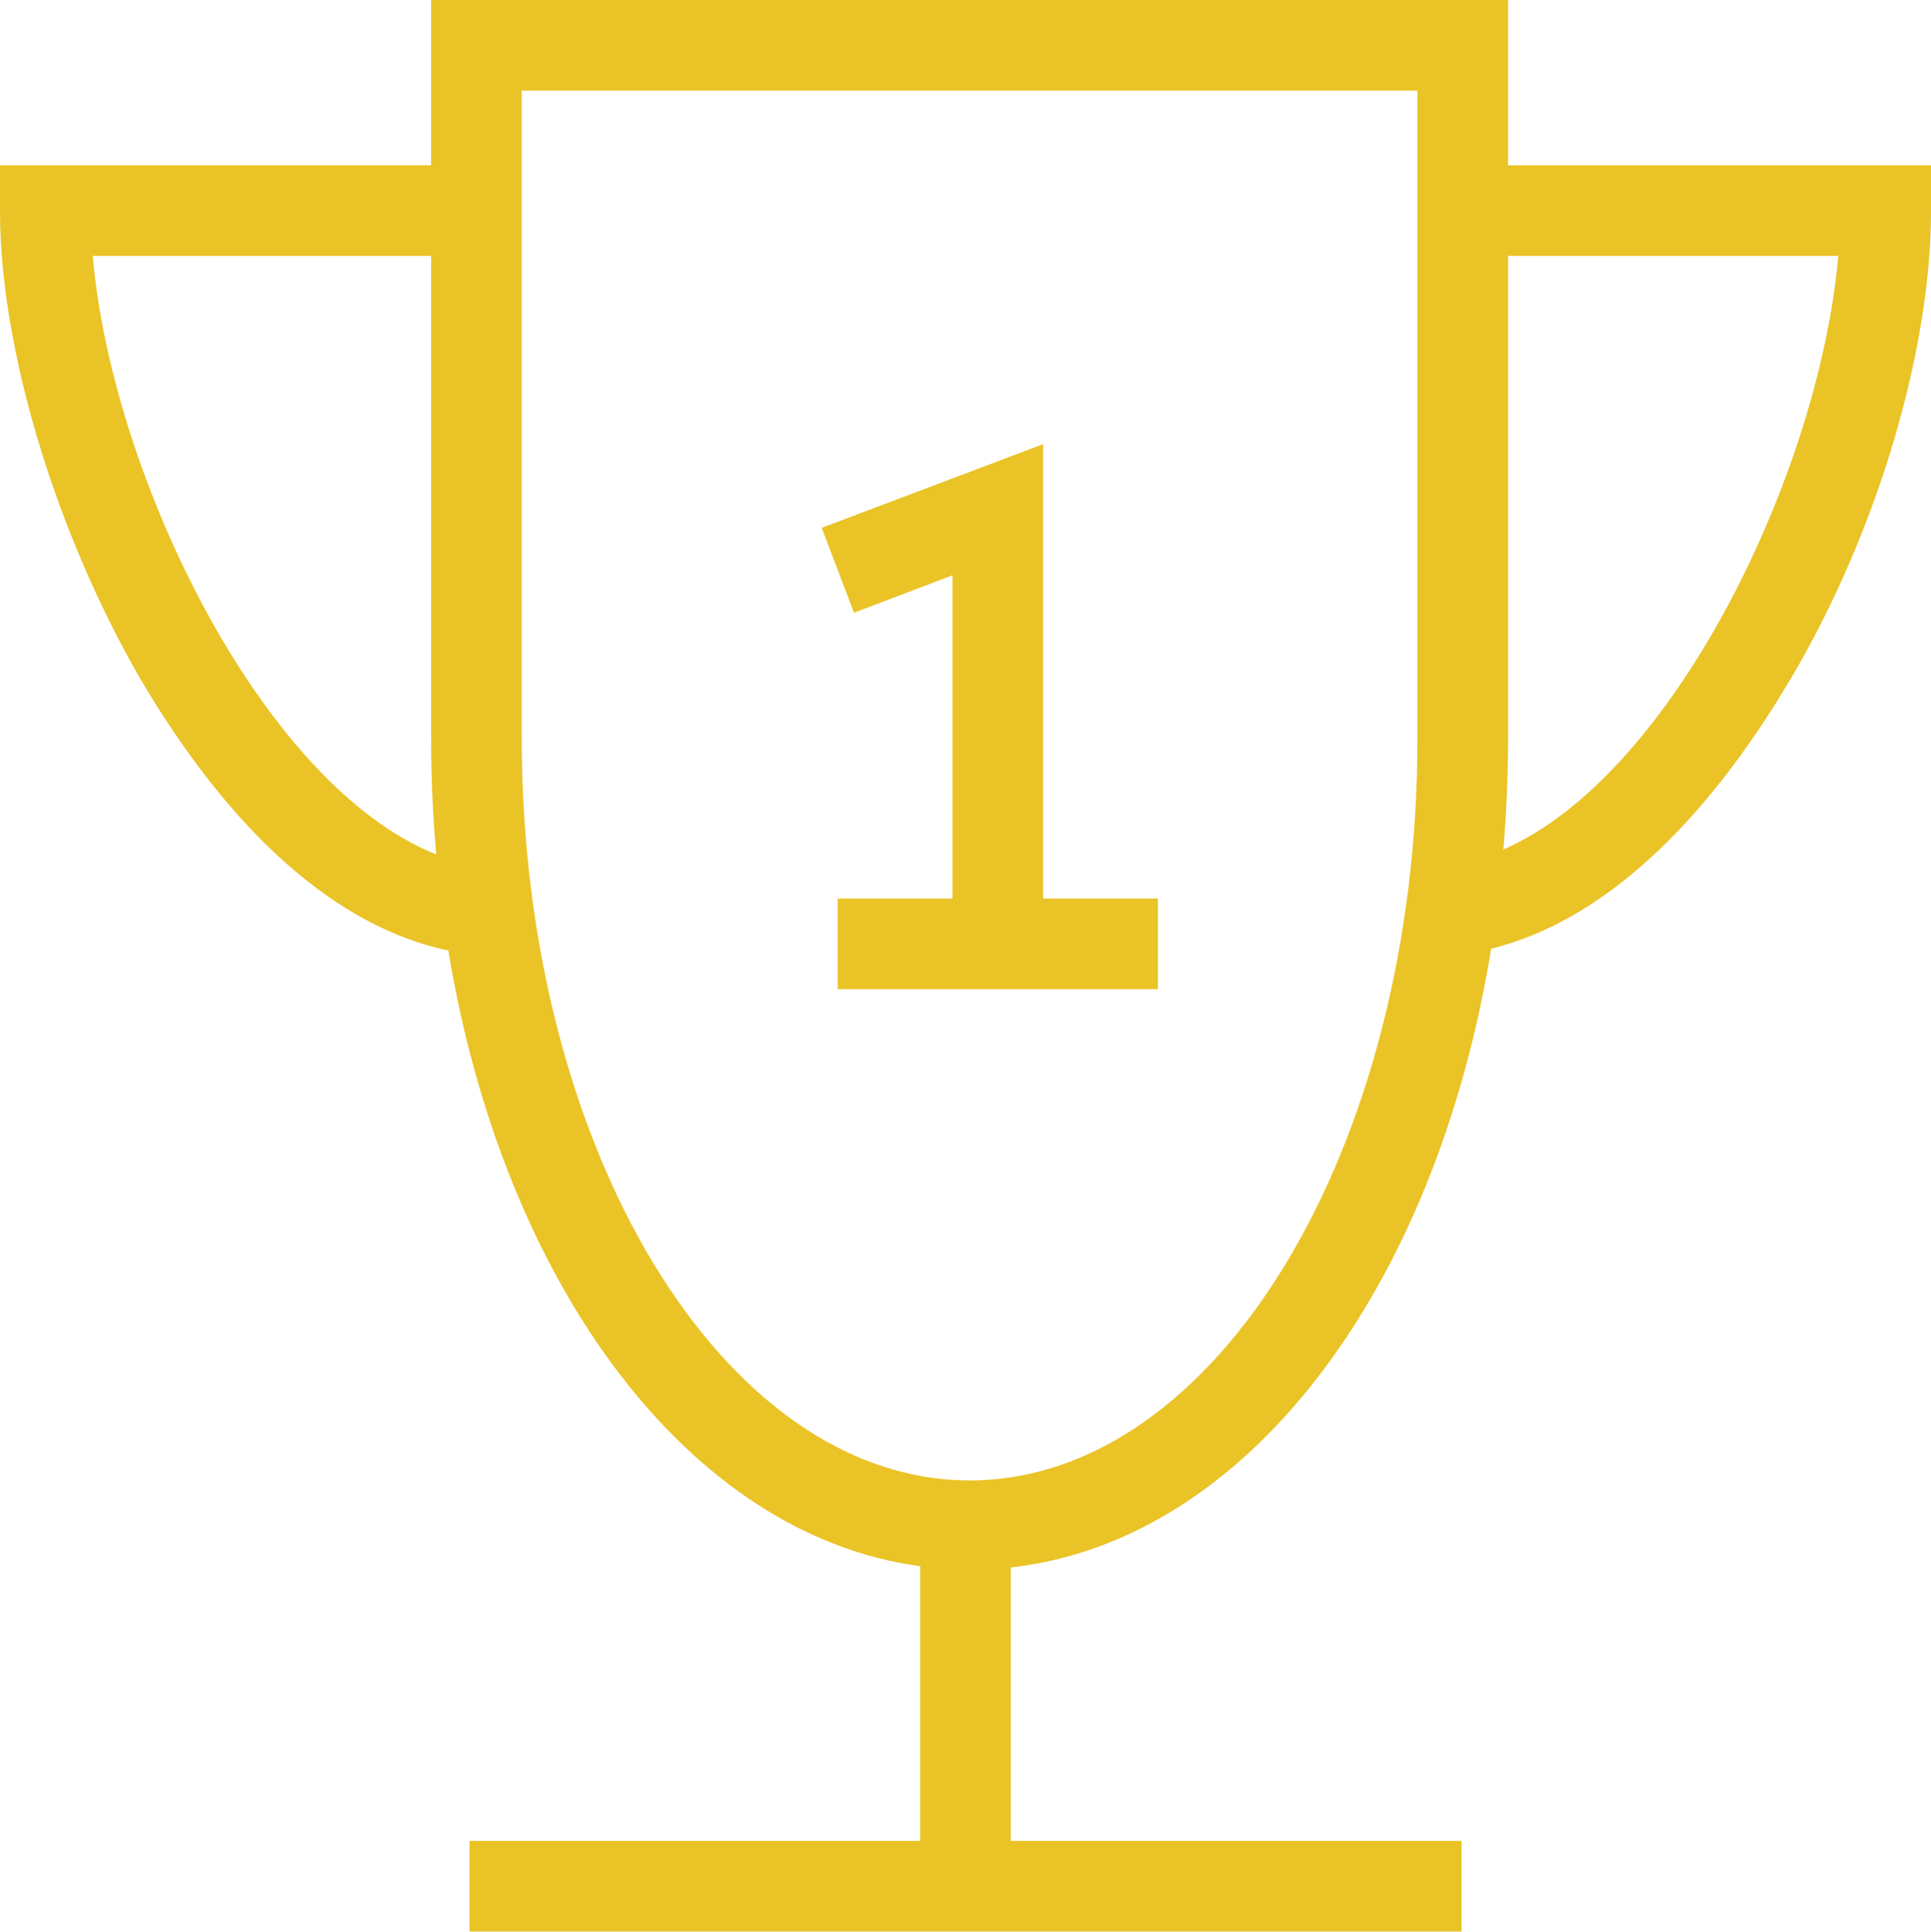 <svg xmlns="http://www.w3.org/2000/svg" viewBox="0 0 63.92 63.94"><g id="Layer_2" data-name="Layer 2"><g id="Layer_1-2" data-name="Layer 1"><path d="M49.92,5.47V0H14.27V5.47H0V7C0,11.5,1.82,17.58,4.64,22.46c3,5.1,6.51,8.23,10.2,9,1.84,11.14,8,19.35,15.62,20.38v9.09H15.54v3H48.38v-3H33.46V51.88c7.8-.87,14.06-9.17,15.9-20.48,3.59-.88,7-4,9.92-8.94S63.92,11.5,63.92,7V5.47Zm-46.85,3h11.2v16c0,1.29.06,2.56.17,3.81C8.69,26,3.7,15.76,3.07,8.47Zm43.85,16C46.92,38,40.27,49,32.1,49S17.27,38,17.27,24.42V3H46.92Zm2.84,3.7c.1-1.21.16-2.45.16-3.7V8.47H60.85C60.23,15.64,55.39,25.67,49.76,28.12Z" fill="#eac326"/><polygon points="31.53 19.04 31.53 29.74 27.73 29.74 27.73 32.74 38.33 32.74 38.33 29.74 34.53 29.74 34.53 14.7 27.2 17.47 28.27 20.28 31.53 19.04" fill="#eac326"/></g></g></svg>